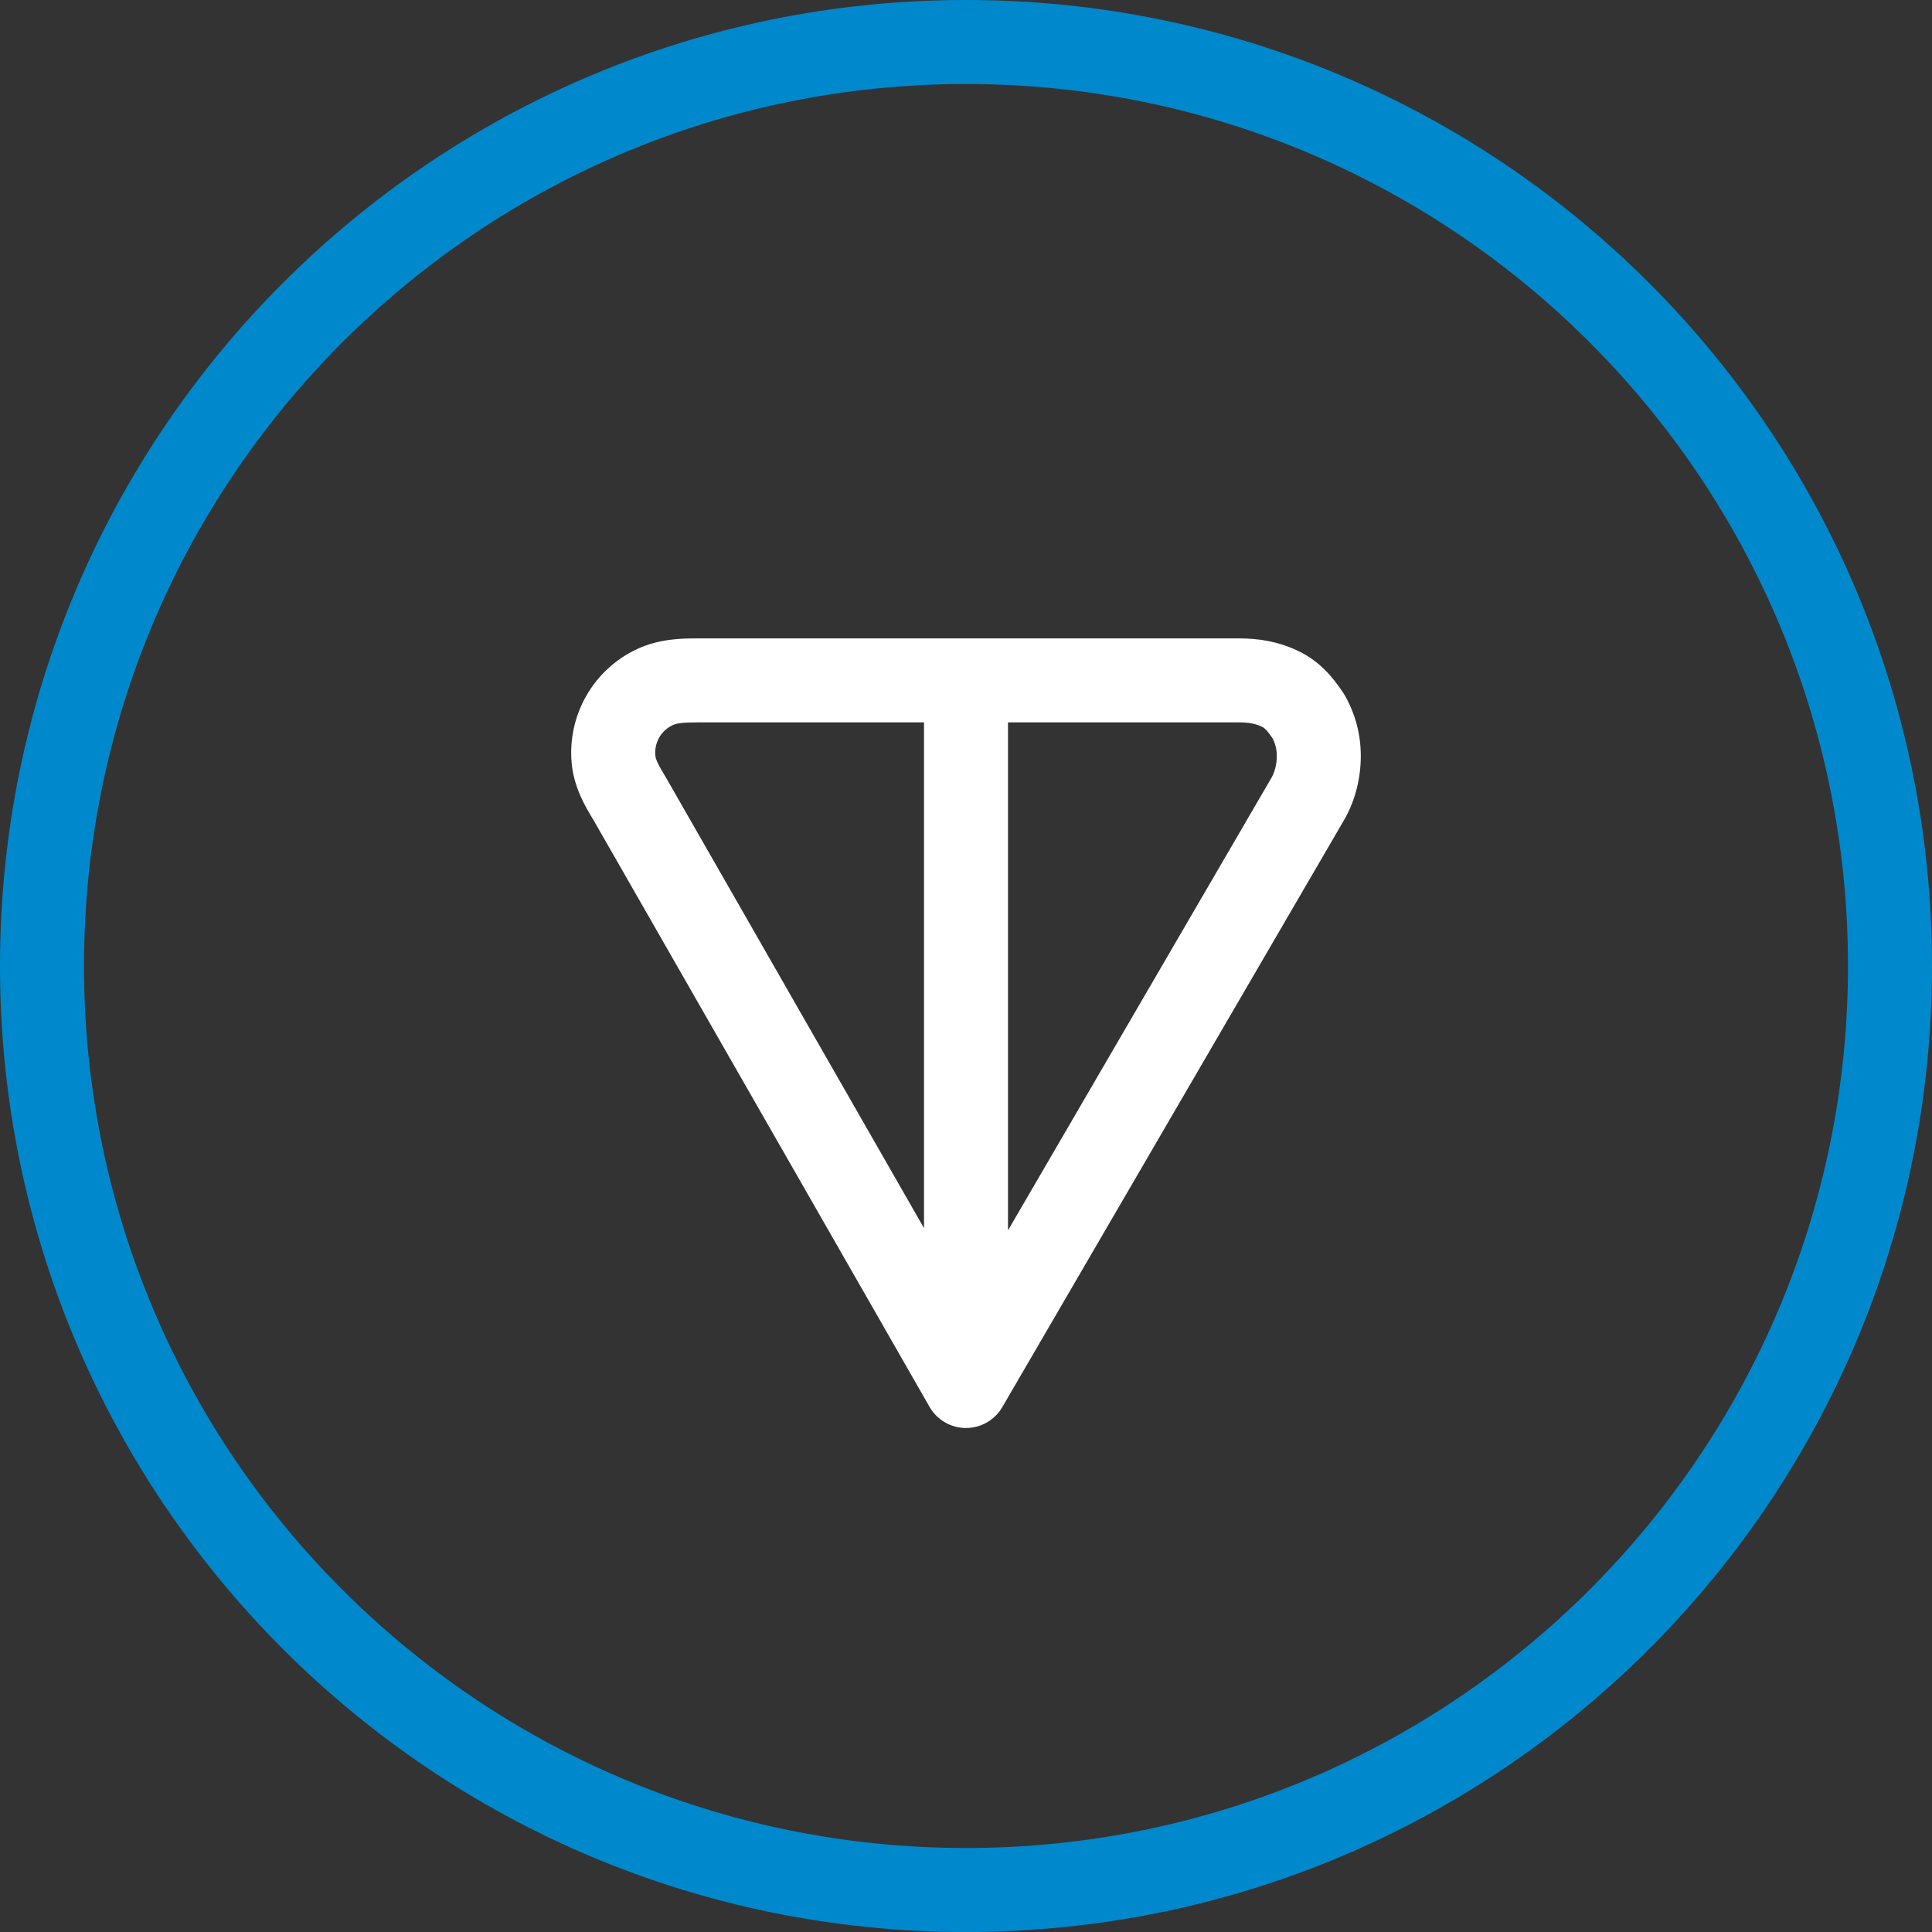 <svg width="64" height="64" viewBox="0 0 64 64" fill="none" xmlns="http://www.w3.org/2000/svg">
<rect x="0" y="0" width="64" height="64" fill="#333333" stroke="none"/>
<g style="mix-blend-mode:luminosity" clip-path="url(#clip0_151_343)">
<path fill-rule="evenodd" clip-rule="evenodd" d="M23.096 21.148H41.044C41.678 21.148 42.313 21.241 42.976 21.55C43.771 21.921 44.192 22.505 44.488 22.937C44.511 22.97 44.532 23.005 44.552 23.04C44.899 23.658 45.078 24.326 45.078 25.044C45.078 25.726 44.916 26.469 44.552 27.116C44.549 27.122 44.545 27.129 44.541 27.135L33.202 46.613C32.952 47.042 32.492 47.306 31.995 47.304C31.498 47.303 31.04 47.036 30.793 46.605L19.662 27.168C19.658 27.162 19.655 27.157 19.652 27.152C19.397 26.732 19.003 26.083 18.934 25.245C18.871 24.475 19.044 23.703 19.431 23.034C19.818 22.364 20.401 21.829 21.102 21.502C21.854 21.151 22.615 21.148 23.096 21.148ZM30.609 23.93H23.096C22.602 23.93 22.413 23.961 22.28 24.023C22.097 24.108 21.943 24.249 21.84 24.427C21.737 24.605 21.691 24.811 21.708 25.017C21.718 25.136 21.766 25.271 22.05 25.74C22.056 25.75 22.062 25.76 22.068 25.77L30.609 40.684V23.93ZM33.391 23.93V40.758L42.13 25.746C42.229 25.567 42.296 25.308 42.296 25.044C42.296 24.829 42.251 24.643 42.152 24.451C42.047 24.3 41.984 24.221 41.931 24.167C41.885 24.12 41.85 24.095 41.8 24.072C41.594 23.976 41.382 23.93 41.044 23.93H33.391Z" fill="white"/>
<path fill-rule="evenodd" clip-rule="evenodd" d="M64 32C64 49.673 49.673 64 32 64C14.327 64 0 49.673 0 32C0 14.327 14.327 0 32 0C49.673 0 64 14.327 64 32ZM61.217 32C61.217 48.136 48.136 61.217 32 61.217C15.864 61.217 2.783 48.136 2.783 32C2.783 15.864 15.864 2.783 32 2.783C48.136 2.783 61.217 15.864 61.217 32Z" fill="#0088CC"/>
</g>
<defs>
<clipPath id="clip0_151_343">
<rect width="64" height="64" fill="white"/>
</clipPath>
</defs>
</svg>
